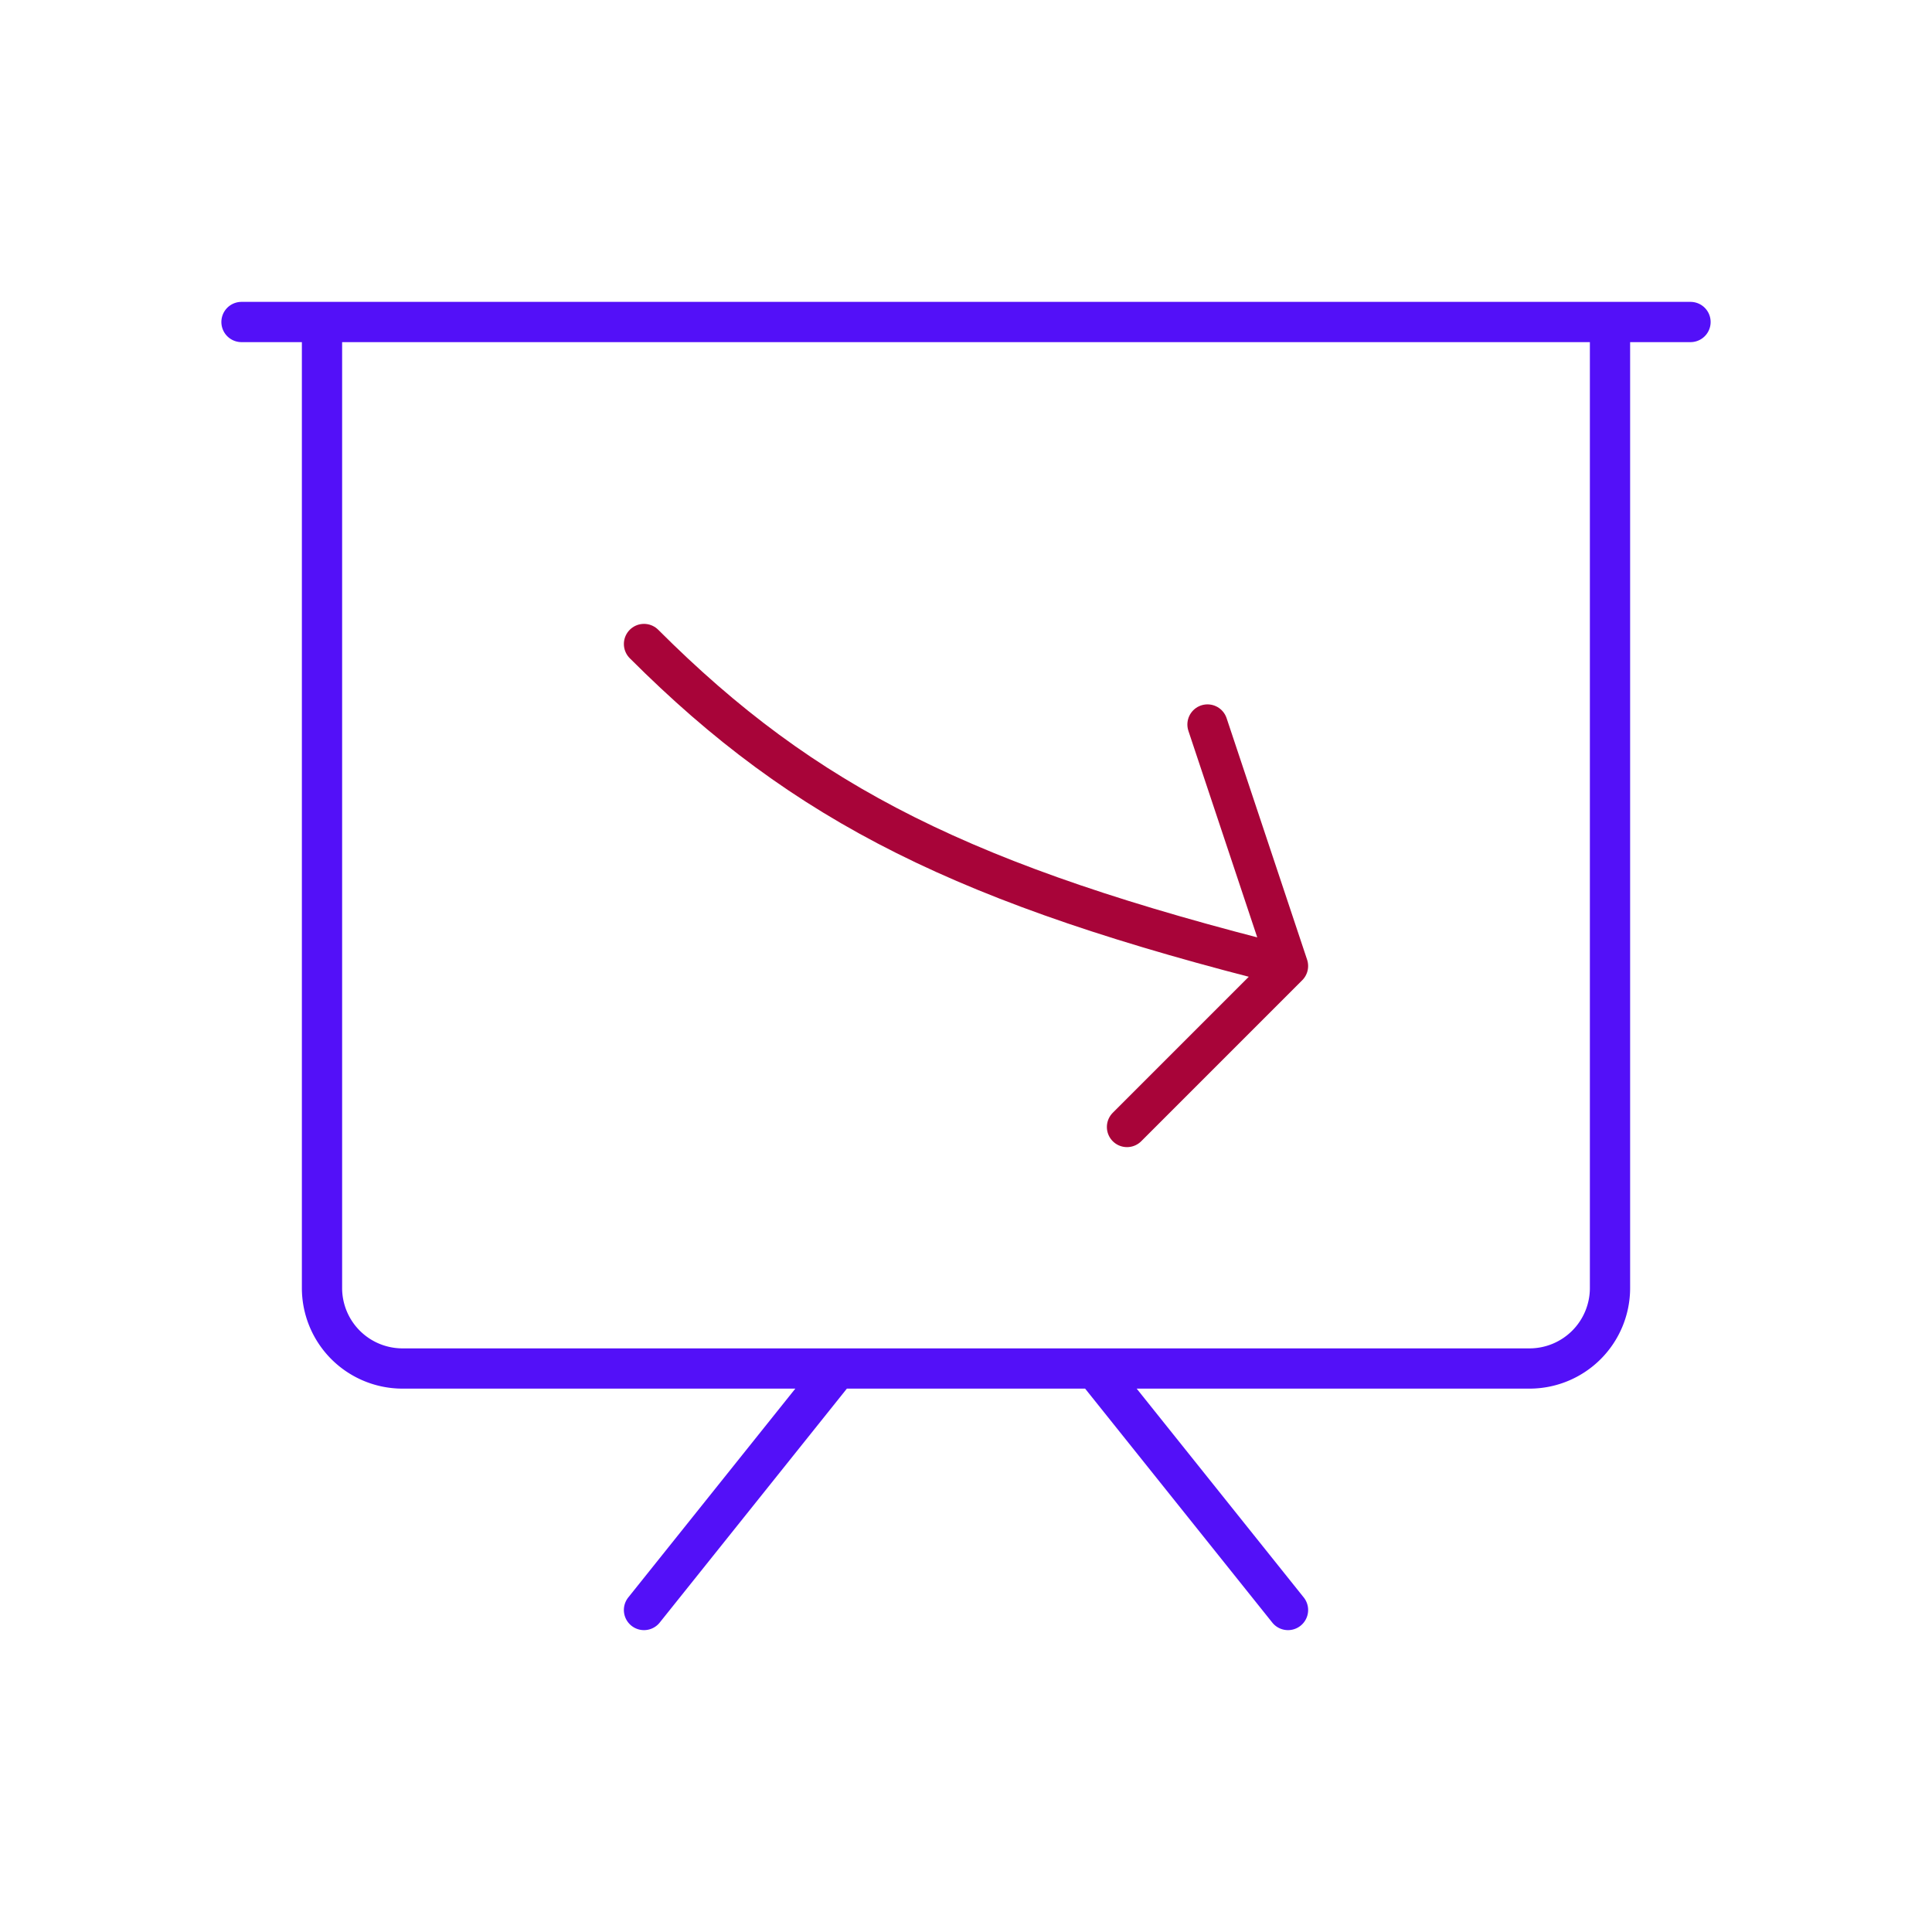 <svg id="present-low" data-name="Line Color" xmlns="http://www.w3.org/2000/svg" viewBox="0 0 24 24" class="icon line-color" width="32" height="32"><path id="secondary" d="M16,12c-4-1-6-2-8-4m6,6,2-2L15,9" style="fill: none; stroke: rgb(168, 4, 57); stroke-linecap: round; stroke-linejoin: round; stroke-width: 0.5;"></path><path id="primary" d="M19,17H5a1,1,0,0,1-1-1V4H20V16A1,1,0,0,1,19,17ZM3,4H21M10.4,17,8,20m5.6-3L16,20" style="fill: none; stroke: rgb(83, 16, 248); stroke-linecap: round; stroke-linejoin: round; stroke-width: 0.5;"></path></svg>